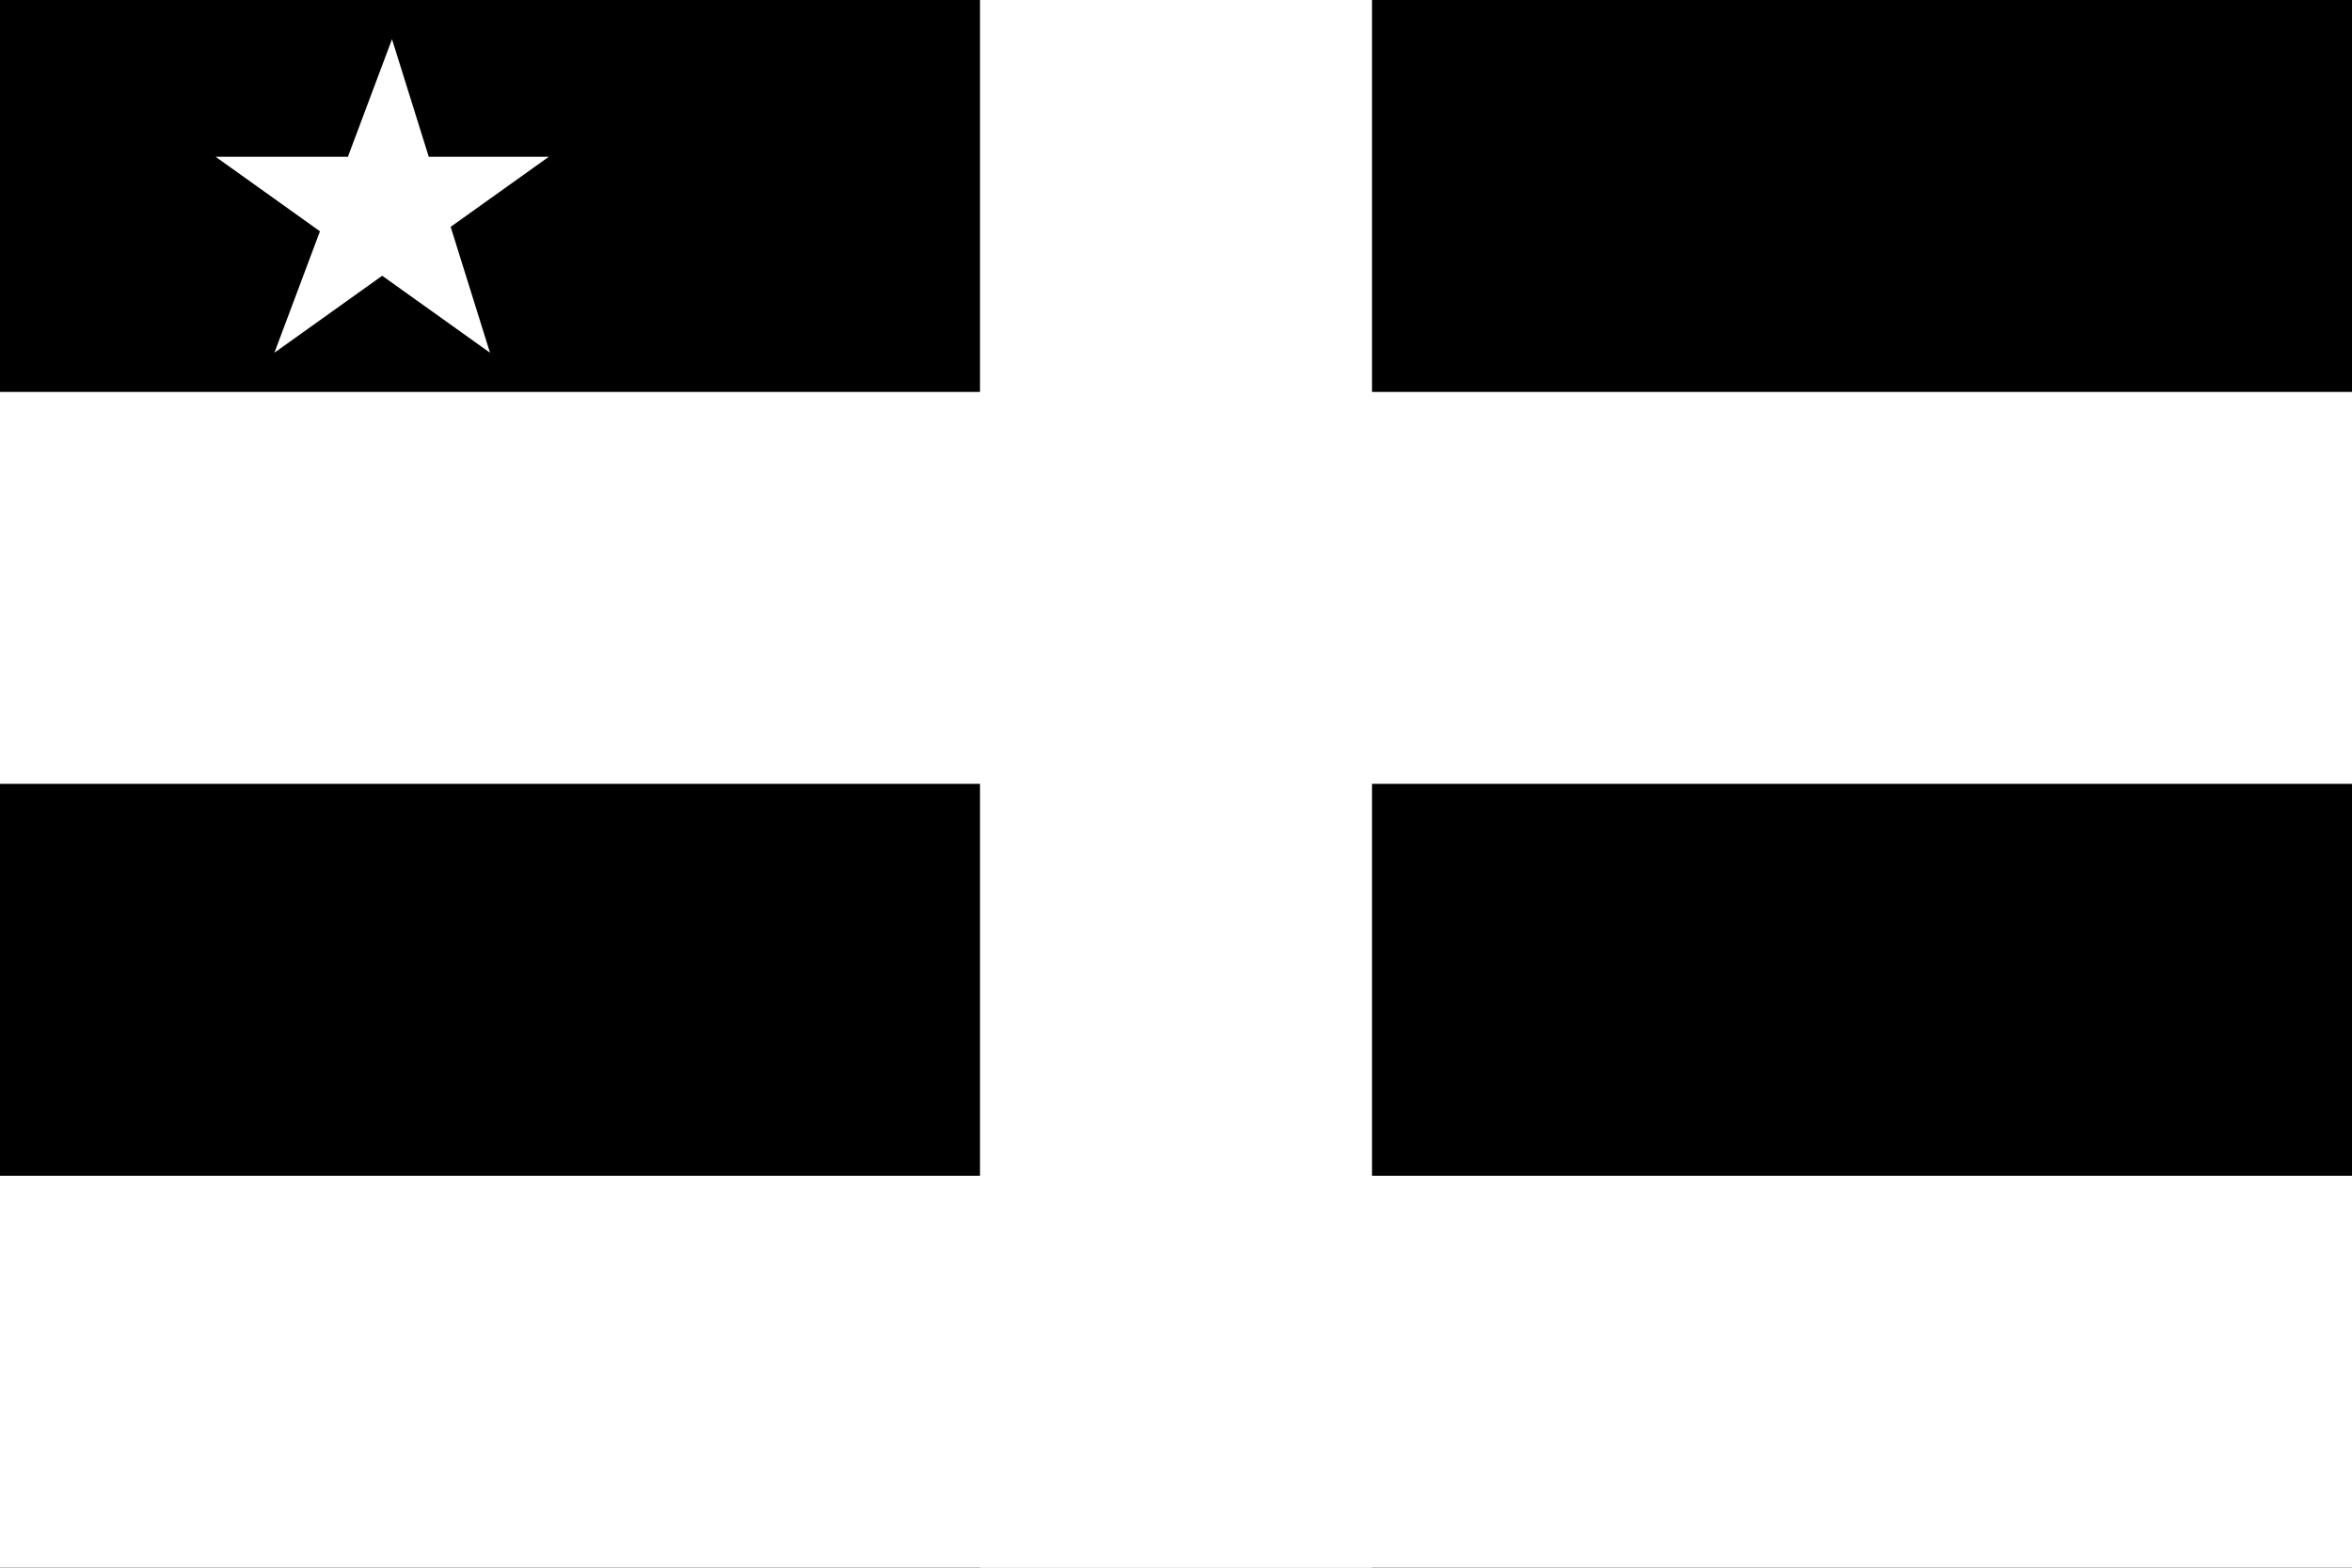 <?xml version="1.0" encoding="UTF-8"?>
<svg id="Calque_1" xmlns="http://www.w3.org/2000/svg" version="1.1" viewBox="0 0 12 8">
  <!-- Generator: Adobe Illustrator 29.4.0, SVG Export Plug-In . SVG Version: 2.1.0 Build 152)  -->
  <defs>
    <style>
      .st0 {
        fill: #fff;
      }
    </style>
  </defs>
  <path class="st0" d="M0,0h12v8H0V0Z"/>
  <path d="M0,0h12v2H0V0Z"/>
  <path d="M0,4h12v4H0v-4Z"/>
  <path class="st0" d="M0,6h12v2H0v-2ZM2,.2l.5,1.6L1.1.8h1.7l-1.4,1L2,.2Z"/>
  <path class="st0" d="M5,0h2v8h-2V0Z"/>
</svg>
